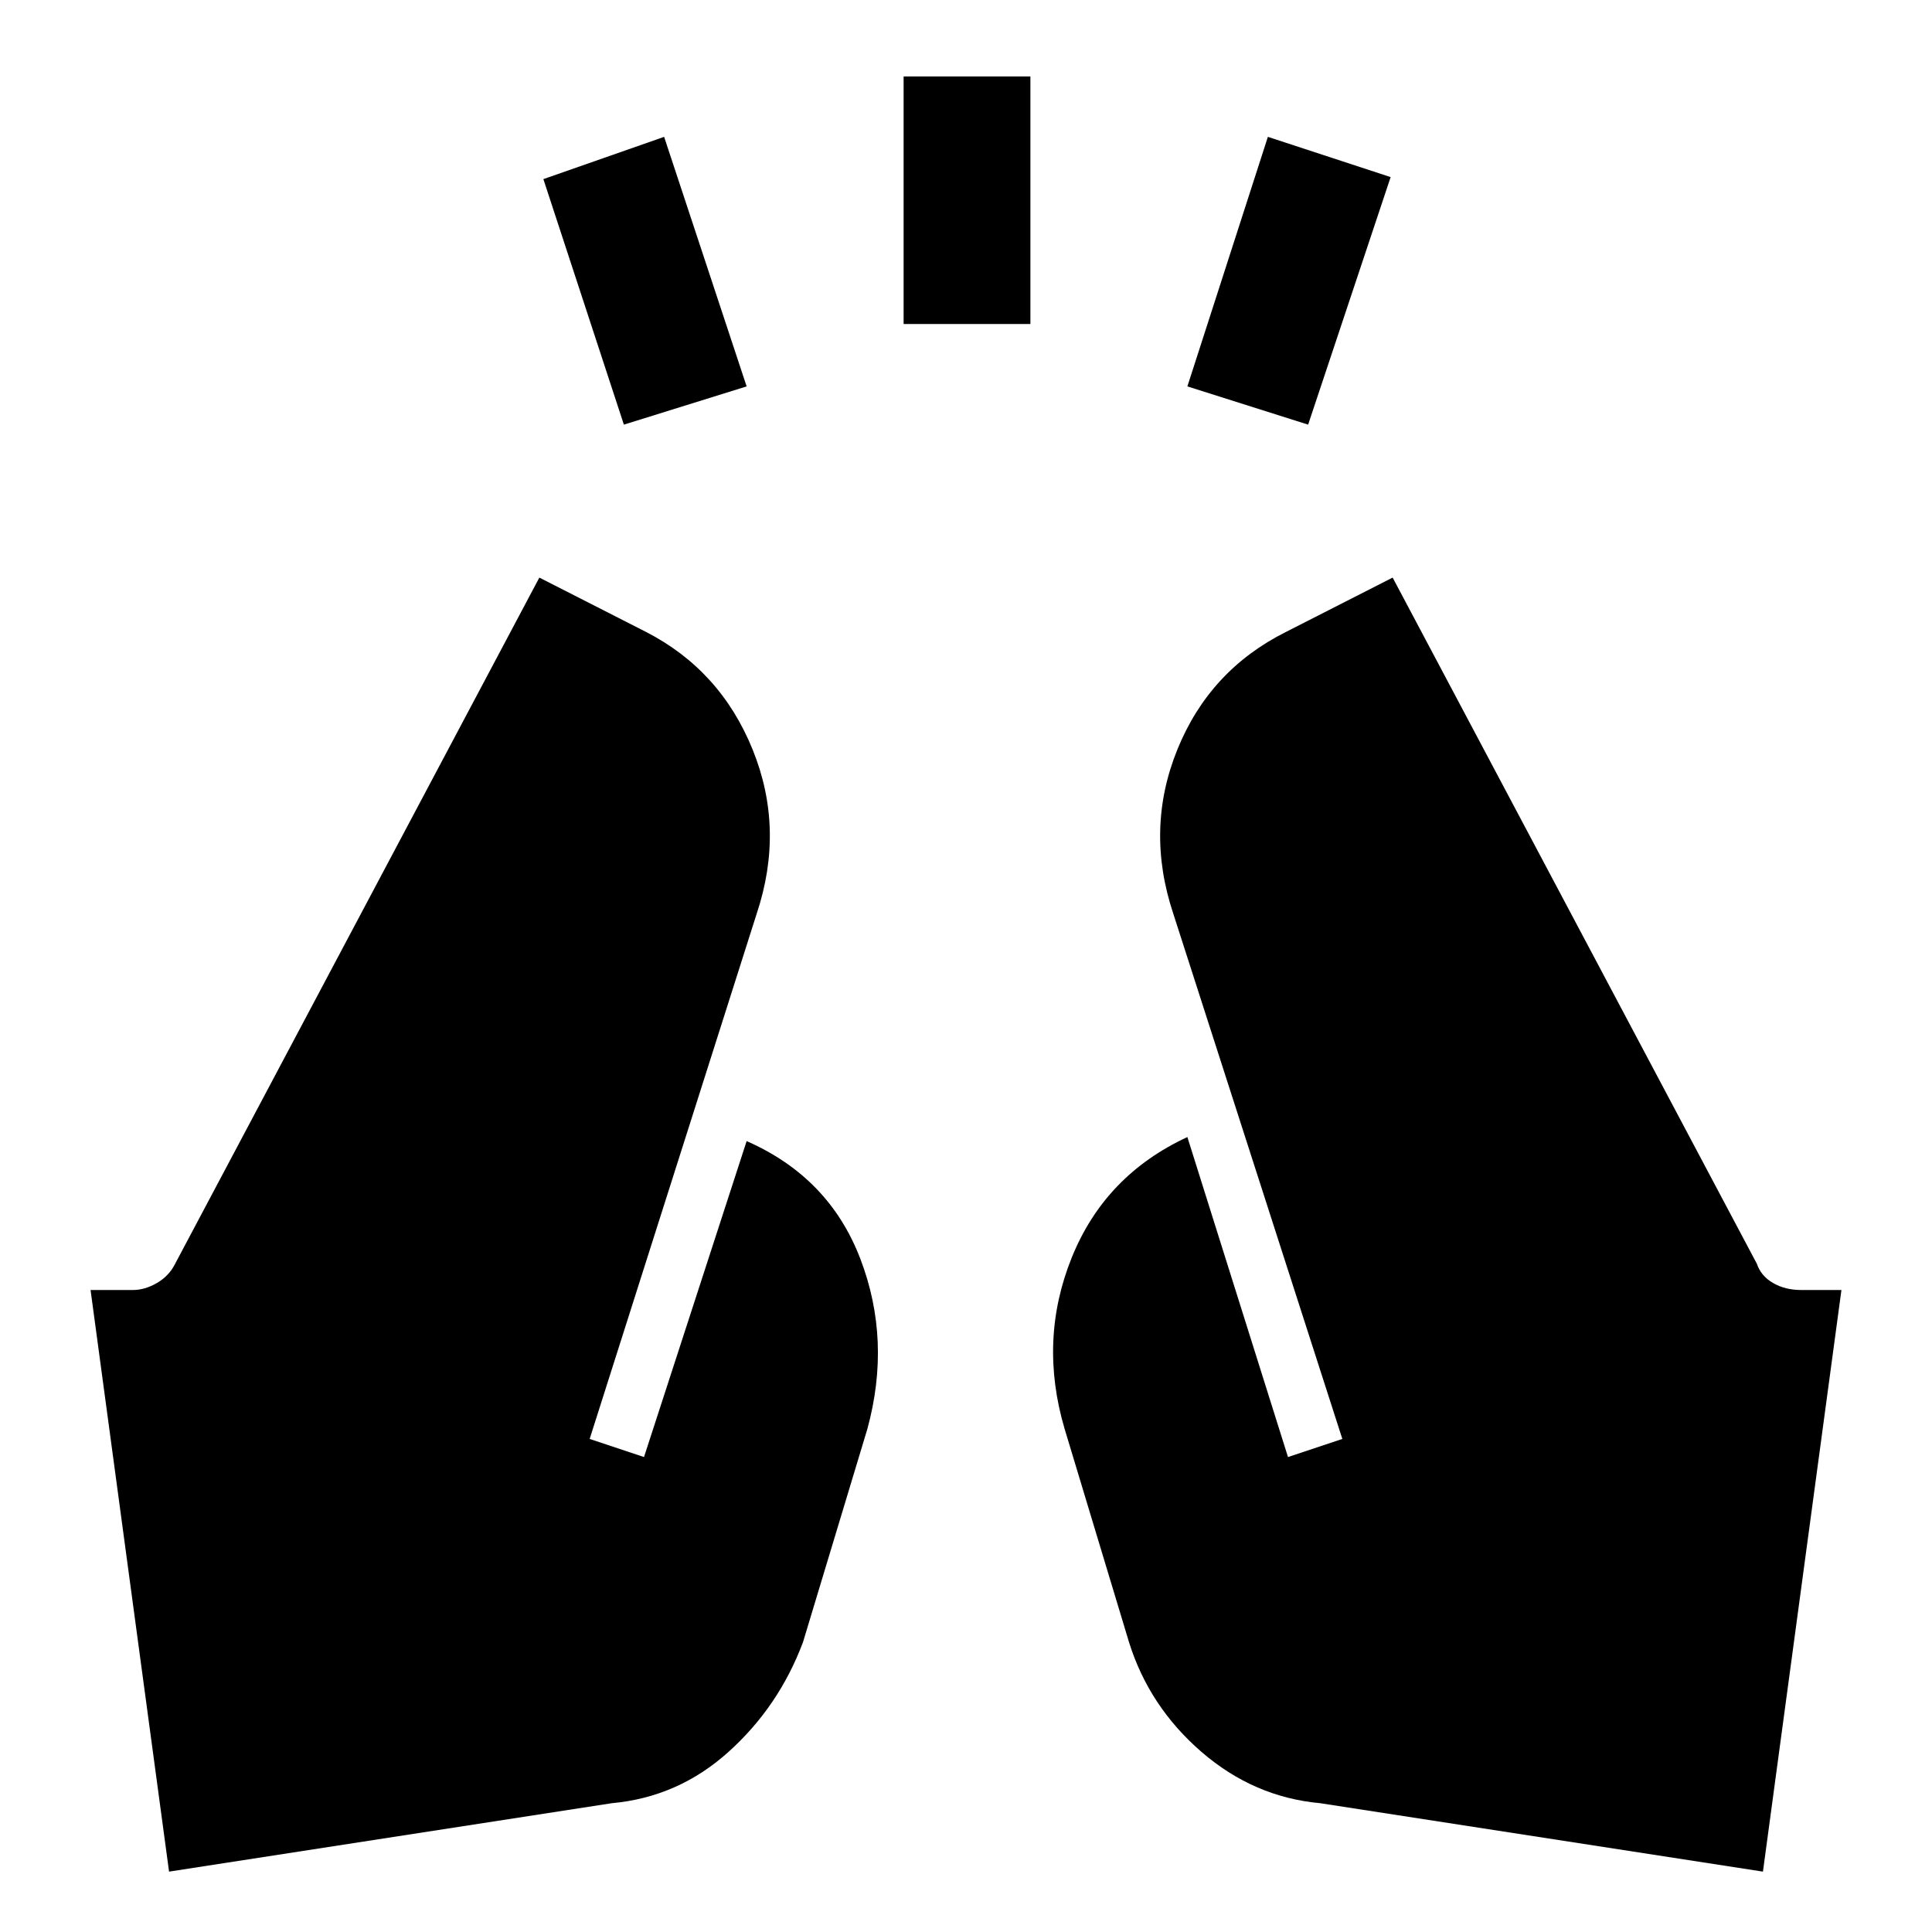 <svg xmlns="http://www.w3.org/2000/svg" height="48" viewBox="0 96 960 960" width="48"><path d="m310 307-40-122 60-21 41 124-61 19Zm139-50V134h63v123h-63Zm201 50-60-19 40-124 61 20-41 123Zm226 719-220-34q-33-3-59-25.5T561 912l-32-106q-13-44 3.5-85t57.5-60l50 159 27-9-84-261q-14-42 2-81.5t54-58.5l53-27 181 341q2 6 8 9.5t14 3.5h20l-39 289Zm-792 0L45 737h21q6 0 12-3.5t9-9.5l181-341 53 27q37 19 53 58.5t2 81.5l-83 261 27 9 51-157q41 18 56.5 58.5T431 806l-32 106q-12 32-37 54.5T304 992l-220 34Z"/></svg>